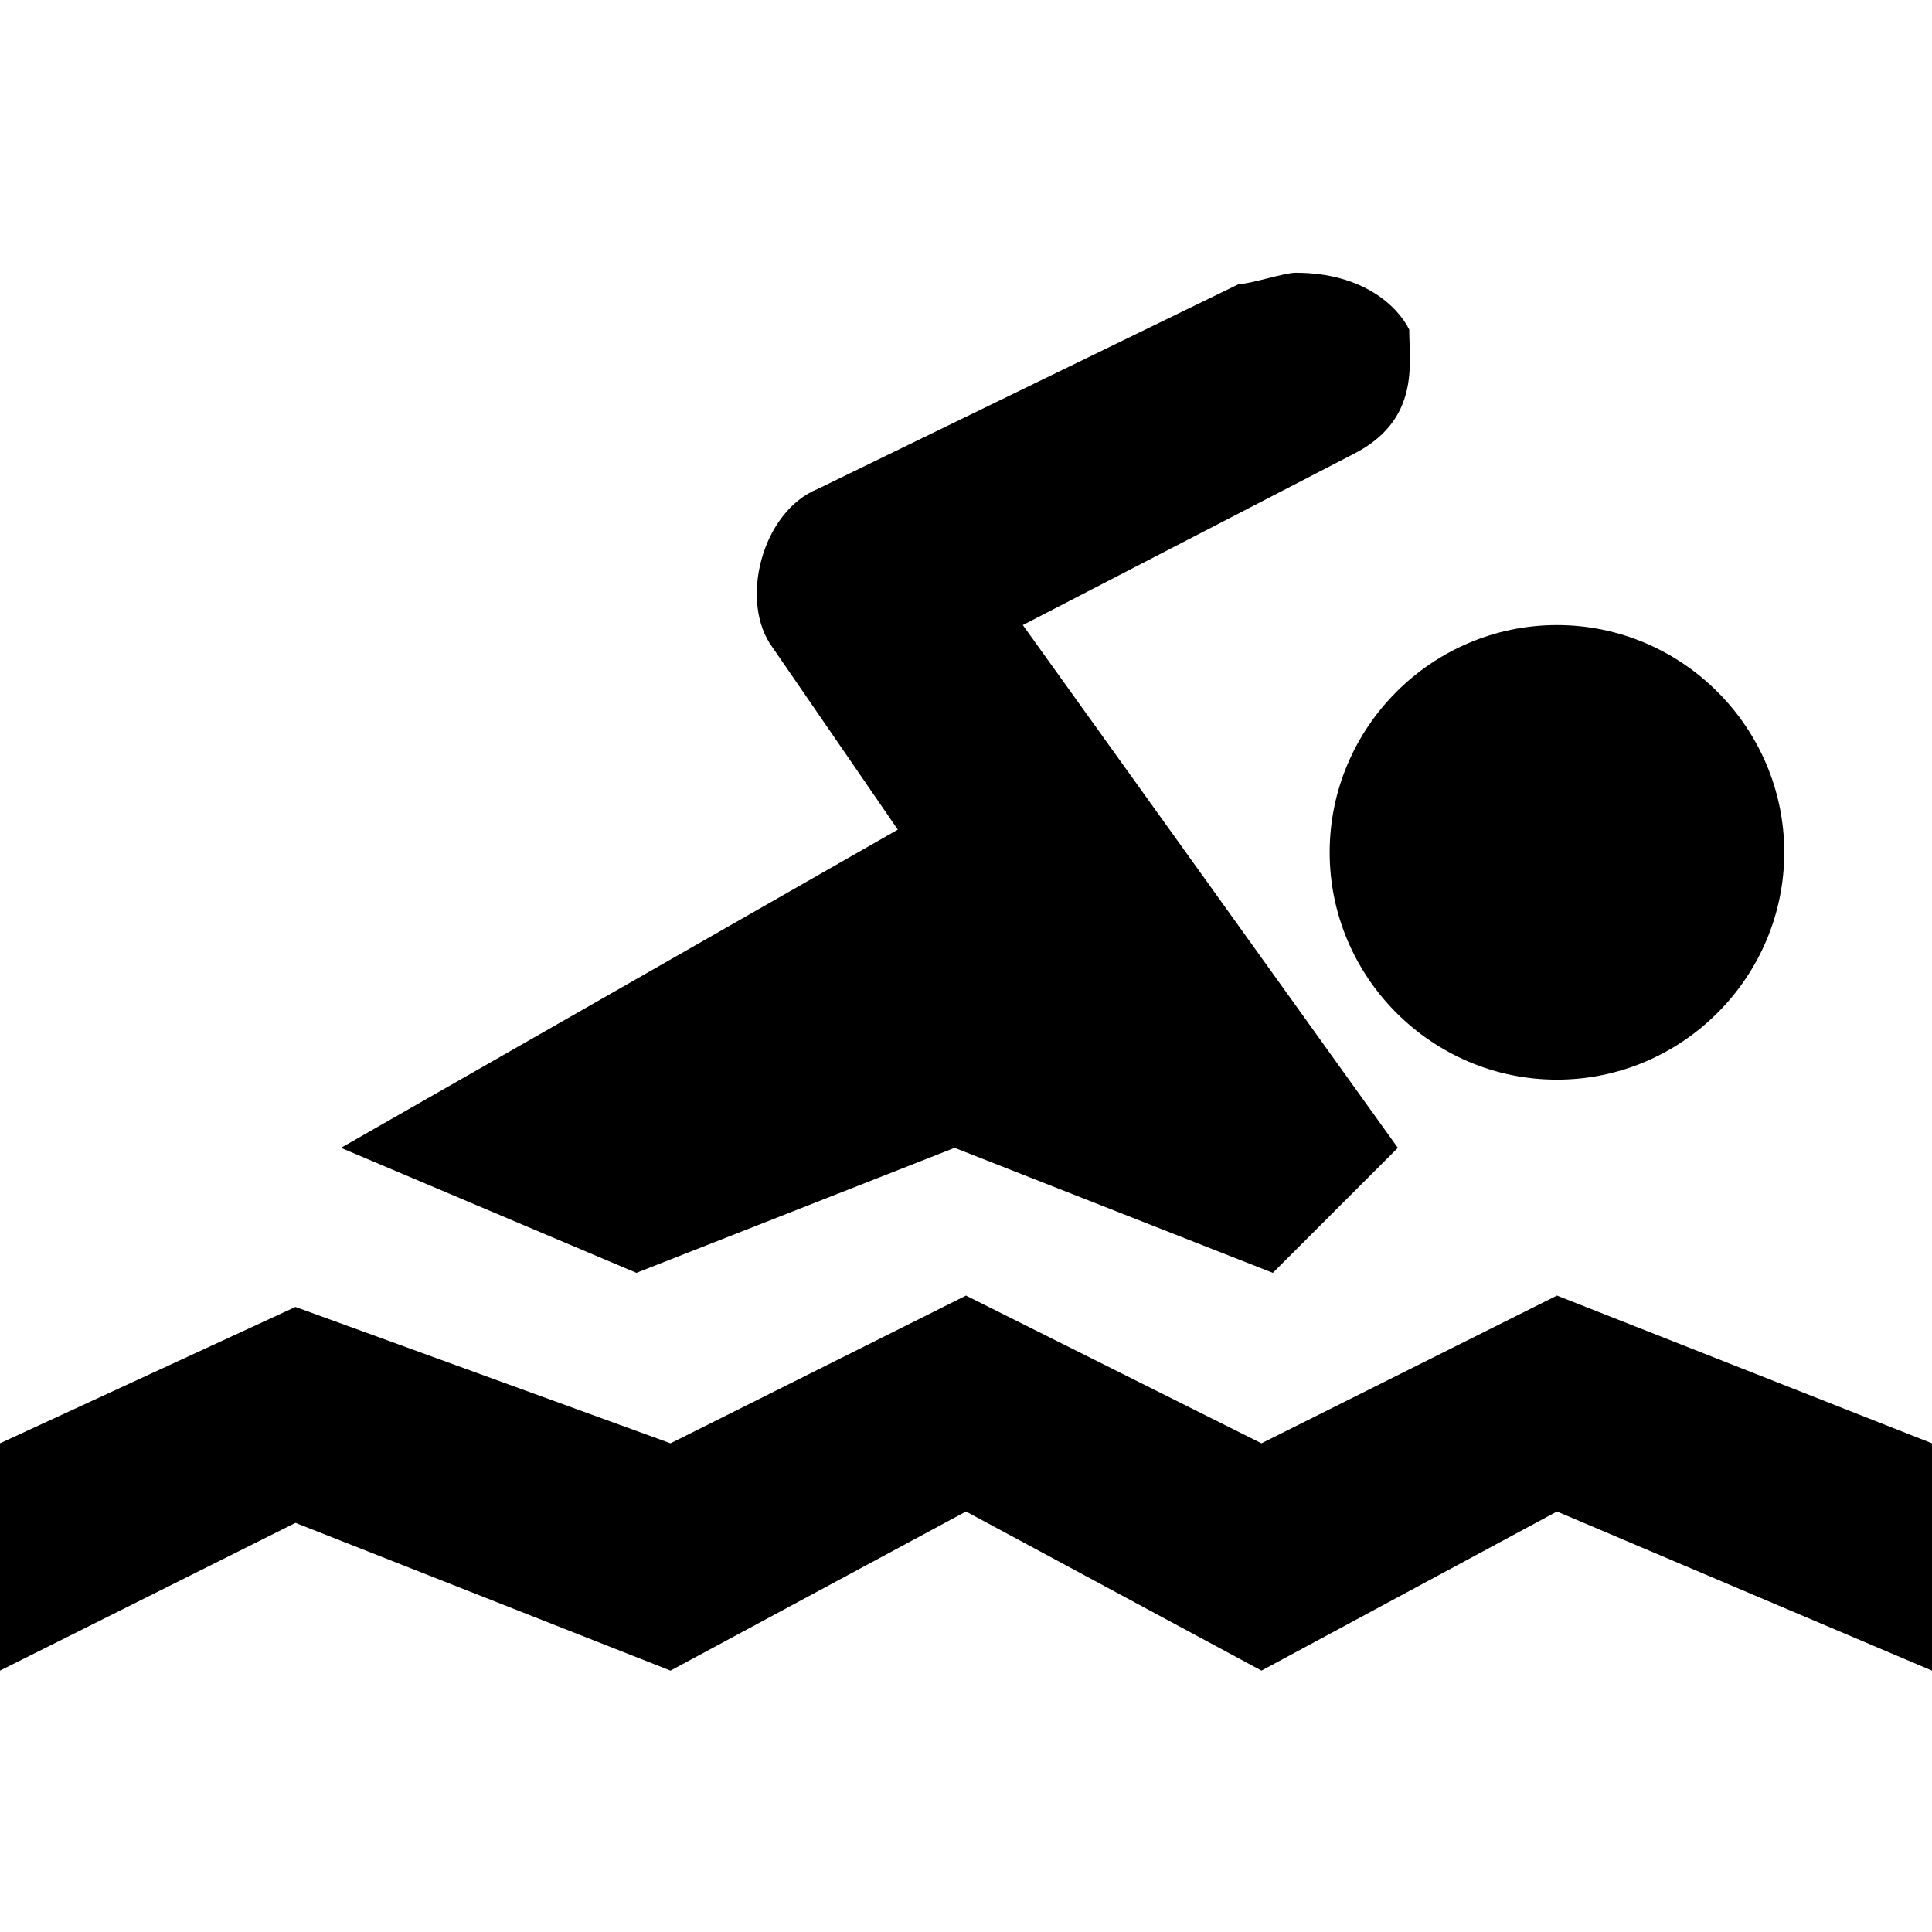 <?xml version="1.0" encoding="utf-8"?>
<!-- Generator: Adobe Illustrator 17.1.0, SVG Export Plug-In . SVG Version: 6.00 Build 0)  -->
<!DOCTYPE svg PUBLIC "-//W3C//DTD SVG 1.1//EN" "http://www.w3.org/Graphics/SVG/1.1/DTD/svg11.dtd">
<svg version="1.1"
	 id="svg4619" xmlns:cc="http://creativecommons.org/ns#" xmlns:svg="http://www.w3.org/2000/svg" xmlns:inkscape="http://www.inkscape.org/namespaces/inkscape" xmlns:rdf="http://www.w3.org/1999/02/22-rdf-syntax-ns#" xmlns:dc="http://purl.org/dc/elements/1.1/"
	 xmlns="http://www.w3.org/2000/svg" xmlns:xlink="http://www.w3.org/1999/xlink" x="0px" y="0px" viewBox="0 0 17 17"
	 enable-background="new 0 0 17 17" xml:space="preserve">
<path id="path16388" inkscape:connector-curvature="0" d="M11.4,2.4c-0.1,0-0.4,0.1-0.5,0.1L7.2,4.3c-0.5,0.2-0.7,1-0.4,1.4l1.1,1.6
	l-4.9,2.8l2.6,1.1l2.8-1.1l2.8,1.1l1.1-1.1L9,5.5L11.9,4c0.6-0.3,0.5-0.8,0.5-1.1C12.3,2.7,12,2.4,11.4,2.4L11.4,2.4z M13.7,5.5
	c-1.1,0-2,0.9-2,2s0.9,2,2,2s2-0.9,2-2S14.8,5.5,13.7,5.5z M8.5,11.4l-2.6,1.3l-3.3-1.2L0,12.7v2l2.6-1.3l3.3,1.3l2.6-1.4l2.6,1.4
	l2.6-1.4l3.3,1.4v-2l-3.3-1.3l-2.6,1.3L8.5,11.4z"/>
</svg>
